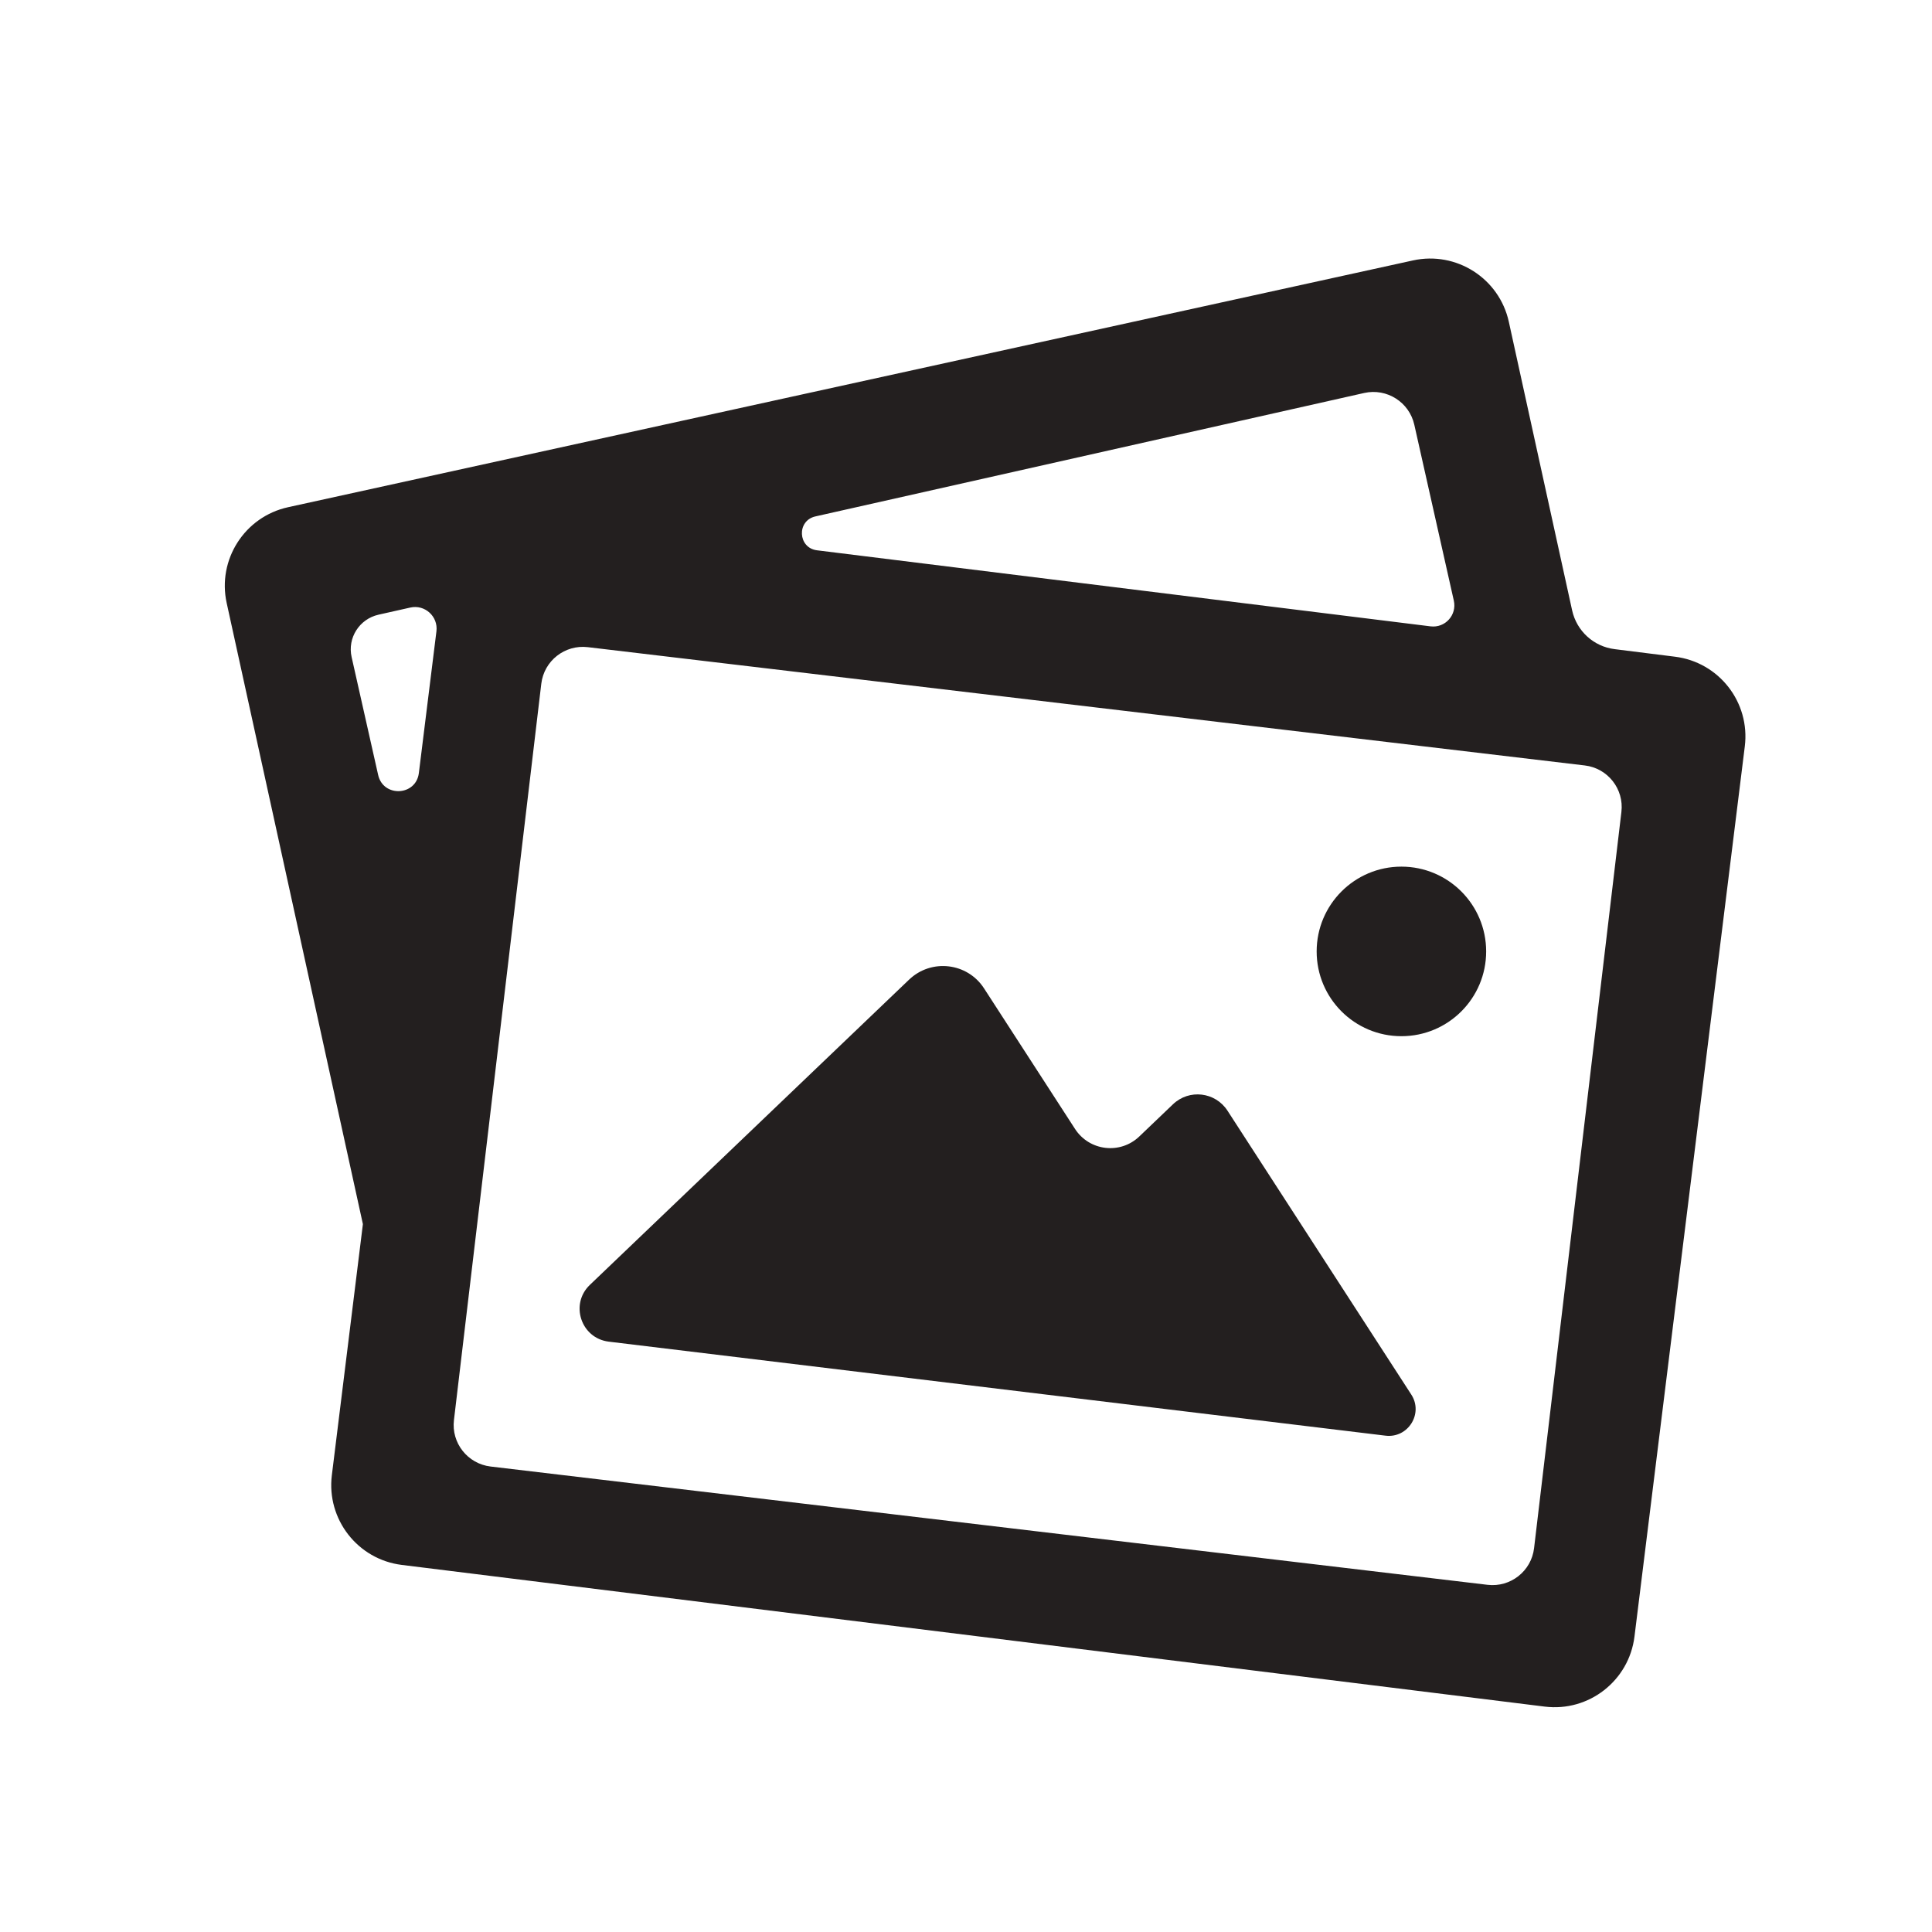 <?xml version="1.0" encoding="UTF-8" standalone="no"?>
<svg width="30px" height="30px" viewBox="0 0 30 30" version="1.1" xmlns="http://www.w3.org/2000/svg" xmlns:xlink="http://www.w3.org/1999/xlink">
    <!-- Generator: Sketch 3.7.2 (28276) - http://www.bohemiancoding.com/sketch -->
    <title>img</title>
    <desc>Created with Sketch.</desc>
    <defs></defs>
    <g id="Page-1" stroke="none" stroke-width="1" fill="none" fill-rule="evenodd">
        <g id="img" fill="#231F1F">
            <path d="M24.412,9.478 L23.429,4.997 C23.281,4.322 22.614,3.896 21.94,4.044 L4.473,7.876 C3.799,8.024 3.372,8.69 3.52,9.364 L5.635,19.008 L5.153,22.906 C5.068,23.591 5.554,24.215 6.239,24.3 L23.986,26.5 C24.671,26.585 25.295,26.098 25.38,25.413 L27.093,11.591 C27.179,10.905 26.692,10.281 26.007,10.197 L25.073,10.08 C24.747,10.04 24.483,9.799 24.412,9.478 L24.412,9.478 Z M22.214,9.726 L12.686,8.545 C12.389,8.508 12.368,8.085 12.661,8.019 L21.184,6.102 C21.534,6.024 21.882,6.244 21.961,6.594 L22.575,9.327 C22.625,9.55 22.44,9.754 22.214,9.726 L22.214,9.726 Z M5.46,10.203 C5.393,9.906 5.58,9.612 5.877,9.545 L6.371,9.434 C6.597,9.383 6.805,9.572 6.777,9.802 L6.504,12.004 C6.46,12.361 5.951,12.385 5.872,12.034 L5.46,10.203 L5.46,10.203 Z M23.099,24.609 L7.617,22.772 C7.261,22.729 7.006,22.406 7.049,22.05 L8.405,10.618 C8.447,10.261 8.771,10.007 9.127,10.049 L24.609,11.886 C24.965,11.928 25.22,12.252 25.177,12.608 L23.821,24.04 C23.779,24.396 23.456,24.651 23.099,24.609 L23.099,24.609 Z M21.914,21.654 L19.06,17.246 C18.871,16.955 18.465,16.907 18.214,17.147 L17.691,17.647 C17.395,17.93 16.916,17.874 16.693,17.53 L15.28,15.347 C15.021,14.947 14.462,14.882 14.117,15.211 L9.159,19.952 C8.846,20.252 9.022,20.78 9.452,20.833 L21.515,22.293 C21.865,22.335 22.106,21.949 21.914,21.654 Z M23.077,14.774 C23.077,15.501 22.488,16.09 21.761,16.09 C21.034,16.09 20.445,15.501 20.445,14.774 C20.445,14.047 21.034,13.457 21.761,13.457 C22.488,13.457 23.077,14.047 23.077,14.774 Z" id="photos"></path>
        </g>
    </g>
</svg>